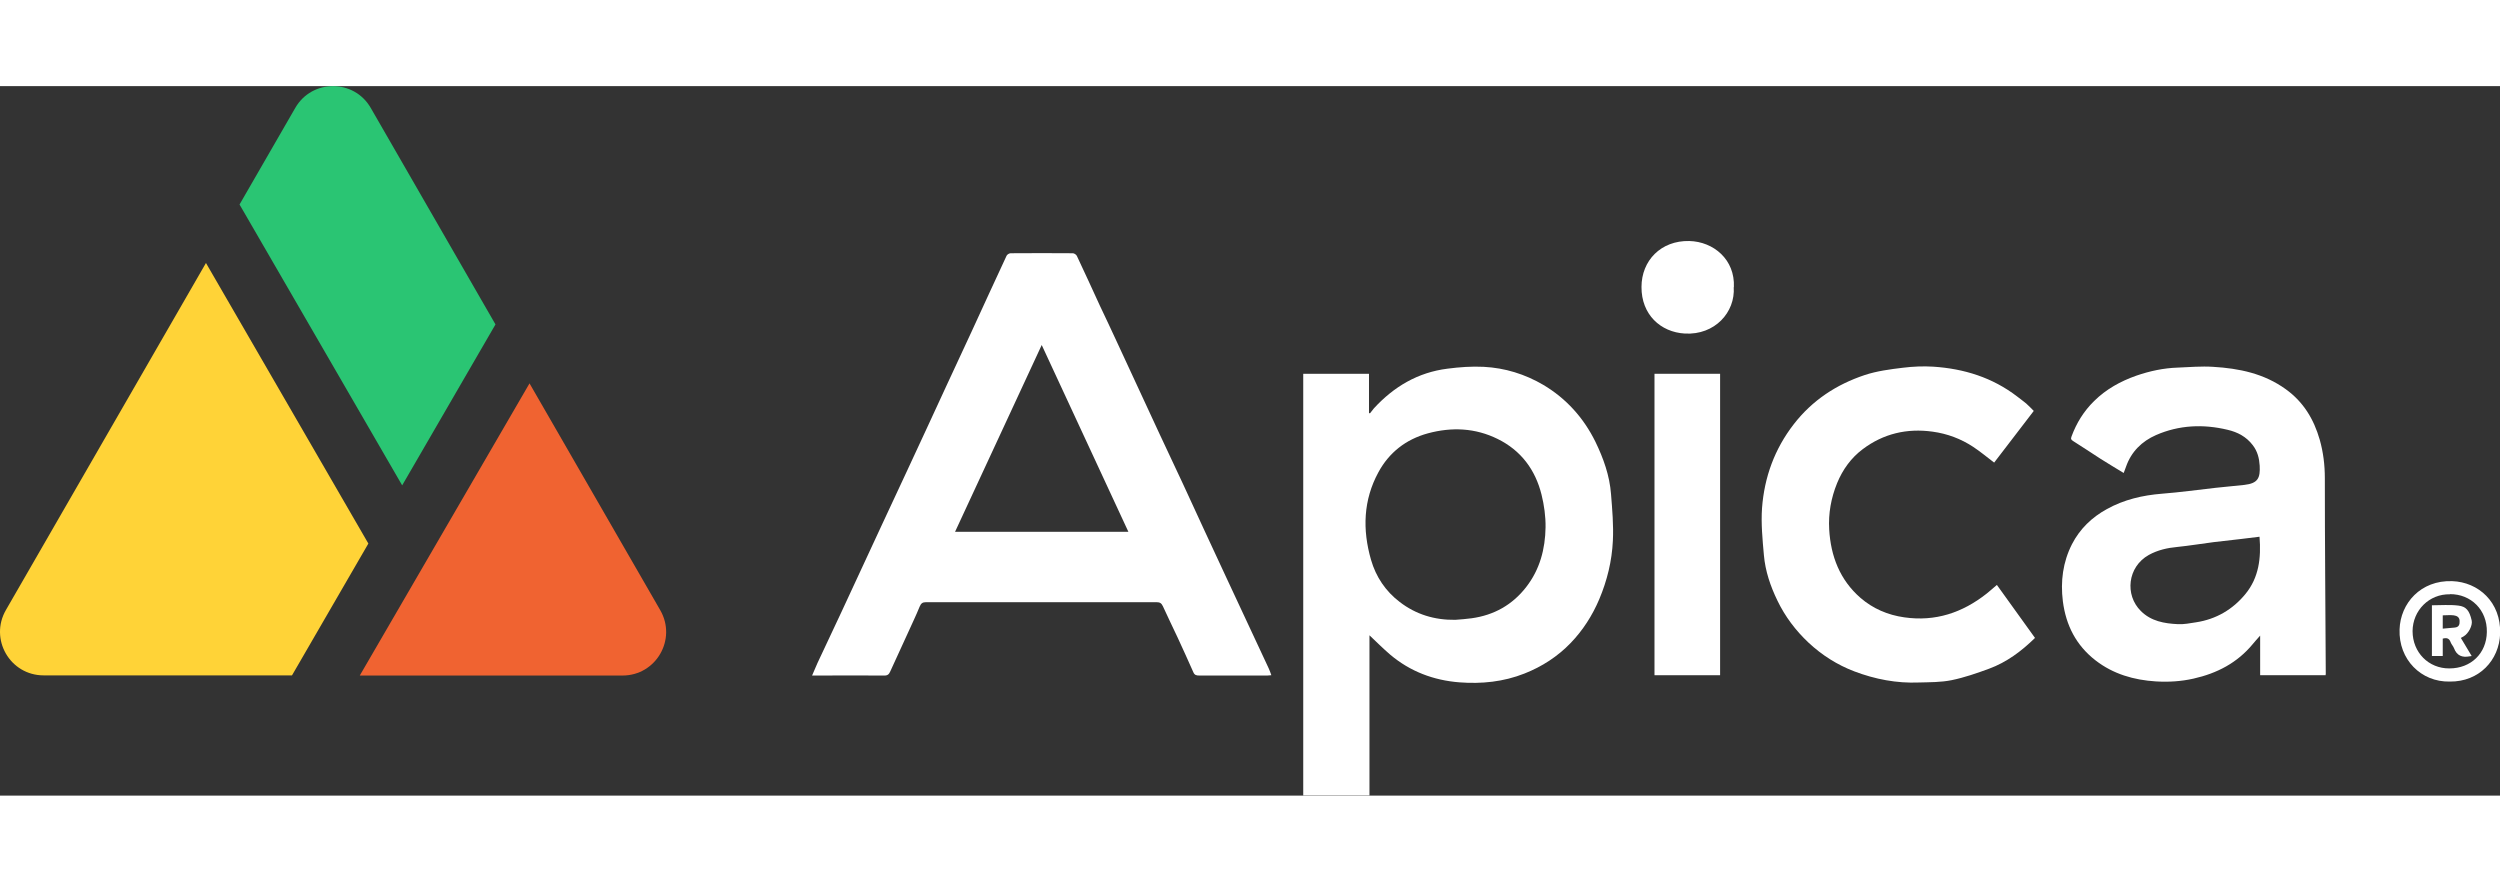 <?xml version="1.0" encoding="UTF-8"?>
<svg id="Layer_1" data-name="Layer 1" width="130" xmlns="http://www.w3.org/2000/svg" viewBox="0 0 161.56 45.85">
  <rect x="0" y="0" width="161.56" height="45.85" fill="#333333" stroke="none"/>
  <defs>
    <style>
      .cls-1-navbar-logo {
        fill: #2ac573;
      }

      .cls-1-navbar-logo, .cls-2-navbar-logo, .cls-3-navbar-logo, .cls-4-navbar-logo {
        stroke-width: 0px;
      }

      .cls-2-navbar-logo {
        fill: #fff;
      }

      .cls-3-navbar-logo {
        fill: #ffd337;
      }

      .cls-4-navbar-logo {
        fill: #f06331;
      }
    </style>
  </defs>
  <g>
    <path class="cls-3-navbar-logo" d="m23.81,29.57L13.31,11.43.38,33.86c-1.08,1.88.27,4.22,2.44,4.22h16.05l4.93-8.51Z"/>
    <path class="cls-1-navbar-logo" d="m32.02,15.4L23.96,1.41c-.54-.94-1.49-1.41-2.44-1.41s-1.9.47-2.44,1.41l-3.6,6.24,10.51,18.15,6.03-10.4Z"/>
    <path class="cls-4-navbar-logo" d="m34.22,19.21l8.45,14.66c1.08,1.88-.27,4.22-2.44,4.22h-16.98l10.97-18.88Z"/>
  </g>
  <path class="cls-2-navbar-logo" d="m52.48,38.09c.13-.31.24-.56.35-.81.51-1.09,1.03-2.19,1.54-3.28.86-1.85,1.72-3.71,2.58-5.56.55-1.18,1.1-2.36,1.65-3.54.86-1.84,1.71-3.69,2.56-5.53.54-1.17,1.09-2.34,1.63-3.51.75-1.63,1.5-3.27,2.26-4.9.04-.08.17-.16.26-.16,1.34-.01,2.68-.01,4.02,0,.09,0,.22.09.26.17.5,1.06.99,2.13,1.48,3.2.36.77.73,1.53,1.08,2.3.93,2.01,1.86,4.02,2.79,6.02.5,1.08,1.01,2.15,1.51,3.22.93,2.02,1.86,4.04,2.8,6.05.91,1.96,1.83,3.91,2.74,5.87.06.13.11.27.17.44-.09,0-.17.02-.25.02-1.47,0-2.94,0-4.41,0-.17,0-.3-.02-.38-.21-.33-.75-.67-1.49-1.01-2.23-.32-.68-.65-1.36-.96-2.04-.09-.19-.19-.26-.41-.26-4.96,0-9.93,0-14.89,0-.24,0-.33.08-.42.29-.23.57-.5,1.12-.75,1.68-.38.84-.77,1.67-1.15,2.51-.08.18-.17.27-.4.26-1.45-.01-2.9,0-4.35,0h-.32Zm20.44-9.29c-1.87-4.02-3.72-8.01-5.6-12.07-1.89,4.08-3.74,8.07-5.6,12.07h11.2Z"/>
  <path class="cls-2-navbar-logo" d="m84.22,18.59h4.25v2.53s.04.02.06.03c.09-.11.17-.22.26-.33,1.29-1.4,2.84-2.32,4.75-2.56.77-.1,1.56-.16,2.34-.12,1.37.07,2.67.47,3.86,1.17,1.48.88,2.6,2.13,3.36,3.67.52,1.07.92,2.19,1.01,3.38.08,1,.17,2.02.12,3.02-.06,1.3-.37,2.57-.88,3.78-.45,1.06-1.06,2.01-1.85,2.83-.84.87-1.84,1.52-2.98,1.97-1.36.54-2.78.68-4.21.57-1.66-.13-3.18-.7-4.47-1.79-.46-.39-.89-.83-1.34-1.25v10.35h-4.28v-27.26Zm9.83,15.9c.35-.03.71-.05,1.05-.1,1.45-.2,2.64-.87,3.53-2.02.88-1.13,1.23-2.46,1.25-3.86.01-.7-.09-1.43-.26-2.11-.4-1.61-1.33-2.86-2.84-3.6-1.44-.71-2.96-.78-4.51-.36-1.42.39-2.5,1.24-3.19,2.51-.98,1.8-1.04,3.71-.48,5.66.32,1.11.95,2.04,1.86,2.73,1.04.8,2.25,1.17,3.58,1.15Z"/>
  <path class="cls-2-navbar-logo" d="m150.3,38.07h-4.24v-2.56c-.18.21-.34.37-.48.55-1,1.21-2.31,1.89-3.83,2.23-.8.18-1.61.23-2.43.18-1.42-.09-2.75-.47-3.9-1.36-1.25-.97-1.91-2.26-2.11-3.82-.16-1.29,0-2.53.59-3.69.51-.99,1.29-1.74,2.26-2.27,1.1-.61,2.3-.89,3.55-.99,1.16-.09,2.31-.25,3.46-.38.62-.07,1.25-.12,1.87-.19.89-.1,1.03-.46.99-1.24-.03-.48-.14-.93-.45-1.33-.42-.55-.98-.84-1.62-.99-1.58-.38-3.14-.31-4.63.34-.91.4-1.6,1.07-1.94,2.05-.04.13-.1.25-.15.4-.51-.31-1.01-.61-1.5-.92-.59-.38-1.17-.77-1.76-1.14-.14-.09-.17-.14-.11-.3.32-.87.79-1.63,1.46-2.29.78-.77,1.71-1.28,2.73-1.64.87-.3,1.76-.49,2.67-.52.76-.03,1.53-.1,2.29-.05,1.68.1,3.29.43,4.7,1.45,1.14.82,1.81,1.94,2.19,3.26.23.81.33,1.64.33,2.49,0,4.22.04,8.44.06,12.66,0,.02-.01.04-.03.08Zm-4.28-8.95c-.43.05-.83.1-1.23.15-.58.07-1.16.13-1.74.2-.78.1-1.56.23-2.34.31-.65.06-1.27.2-1.85.52-1.37.77-1.56,2.58-.51,3.62.66.66,1.52.81,2.4.85.39.02.78-.06,1.17-.12,1.3-.2,2.37-.83,3.19-1.83.87-1.06,1.02-2.33.91-3.69Z"/>
  <path class="cls-2-navbar-logo" d="m129.05,32.24c.83,1.15,1.64,2.28,2.46,3.42-.88.86-1.83,1.57-2.97,1.99-.79.29-1.59.57-2.42.74-.69.14-1.4.13-2.11.15-1.44.06-2.84-.21-4.18-.72-1.1-.42-2.08-1.04-2.95-1.85-.84-.79-1.52-1.69-2.02-2.73-.45-.93-.78-1.9-.87-2.93-.09-1.01-.19-2.04-.12-3.05.15-1.99.81-3.81,2.05-5.41,1.2-1.55,2.76-2.57,4.59-3.18.79-.26,1.63-.37,2.46-.47.65-.08,1.31-.11,1.96-.07,1.99.13,3.83.7,5.43,1.93.19.15.39.29.58.45.17.15.33.32.49.48-.86,1.13-1.72,2.24-2.56,3.34-.46-.35-.89-.71-1.36-1.02-.79-.52-1.67-.85-2.62-.98-1.66-.23-3.18.13-4.51,1.13-.75.56-1.3,1.32-1.66,2.2-.39.96-.57,1.96-.51,2.99.1,1.73.69,3.26,2.02,4.42.81.7,1.77,1.11,2.83,1.26,2.01.29,3.76-.3,5.32-1.53.22-.17.42-.36.66-.56Z"/>
  <path class="cls-2-navbar-logo" d="m106.92,38.07v-19.48h4.24v19.48h-4.24Z"/>
  <path class="cls-2-navbar-logo" d="m112.04,12.99c.11,1.62-1.22,3.11-3.16,3-1.57-.09-2.81-1.23-2.8-3.01,0-1.7,1.25-3.01,3.09-2.97,1.57.04,2.96,1.2,2.88,2.98Z"/>
  <path class="cls-2-navbar-logo" d="m158.31,38.48c-1.85.04-3.31-1.43-3.24-3.37.05-1.68,1.36-3.19,3.4-3.12,1.69.06,3.16,1.35,3.1,3.39-.06,1.72-1.36,3.12-3.25,3.1Zm.02-5.64c-1.35-.03-2.41,1.04-2.42,2.38,0,1.38,1.04,2.42,2.38,2.41,1.39,0,2.4-.97,2.42-2.35.03-1.43-1.03-2.46-2.39-2.45Z"/>
  <path class="cls-2-navbar-logo" d="m157.86,35.72v1.11h-.7v-3.28c.57,0,1.15-.05,1.71.02.49.06.71.3.86.96.07.32-.2.84-.52,1.03-.05.03-.11.06-.18.1.23.39.46.77.7,1.17-.08.01-.11.02-.14.02-.47.09-.82-.04-1-.52-.05-.14-.17-.25-.22-.39-.09-.26-.26-.31-.52-.23Zm0-.66c.28-.02.53-.05.78-.07.27-.03.32-.2.31-.43-.01-.25-.18-.33-.38-.36-.23-.03-.47,0-.71,0v.86Z"/>
</svg>
